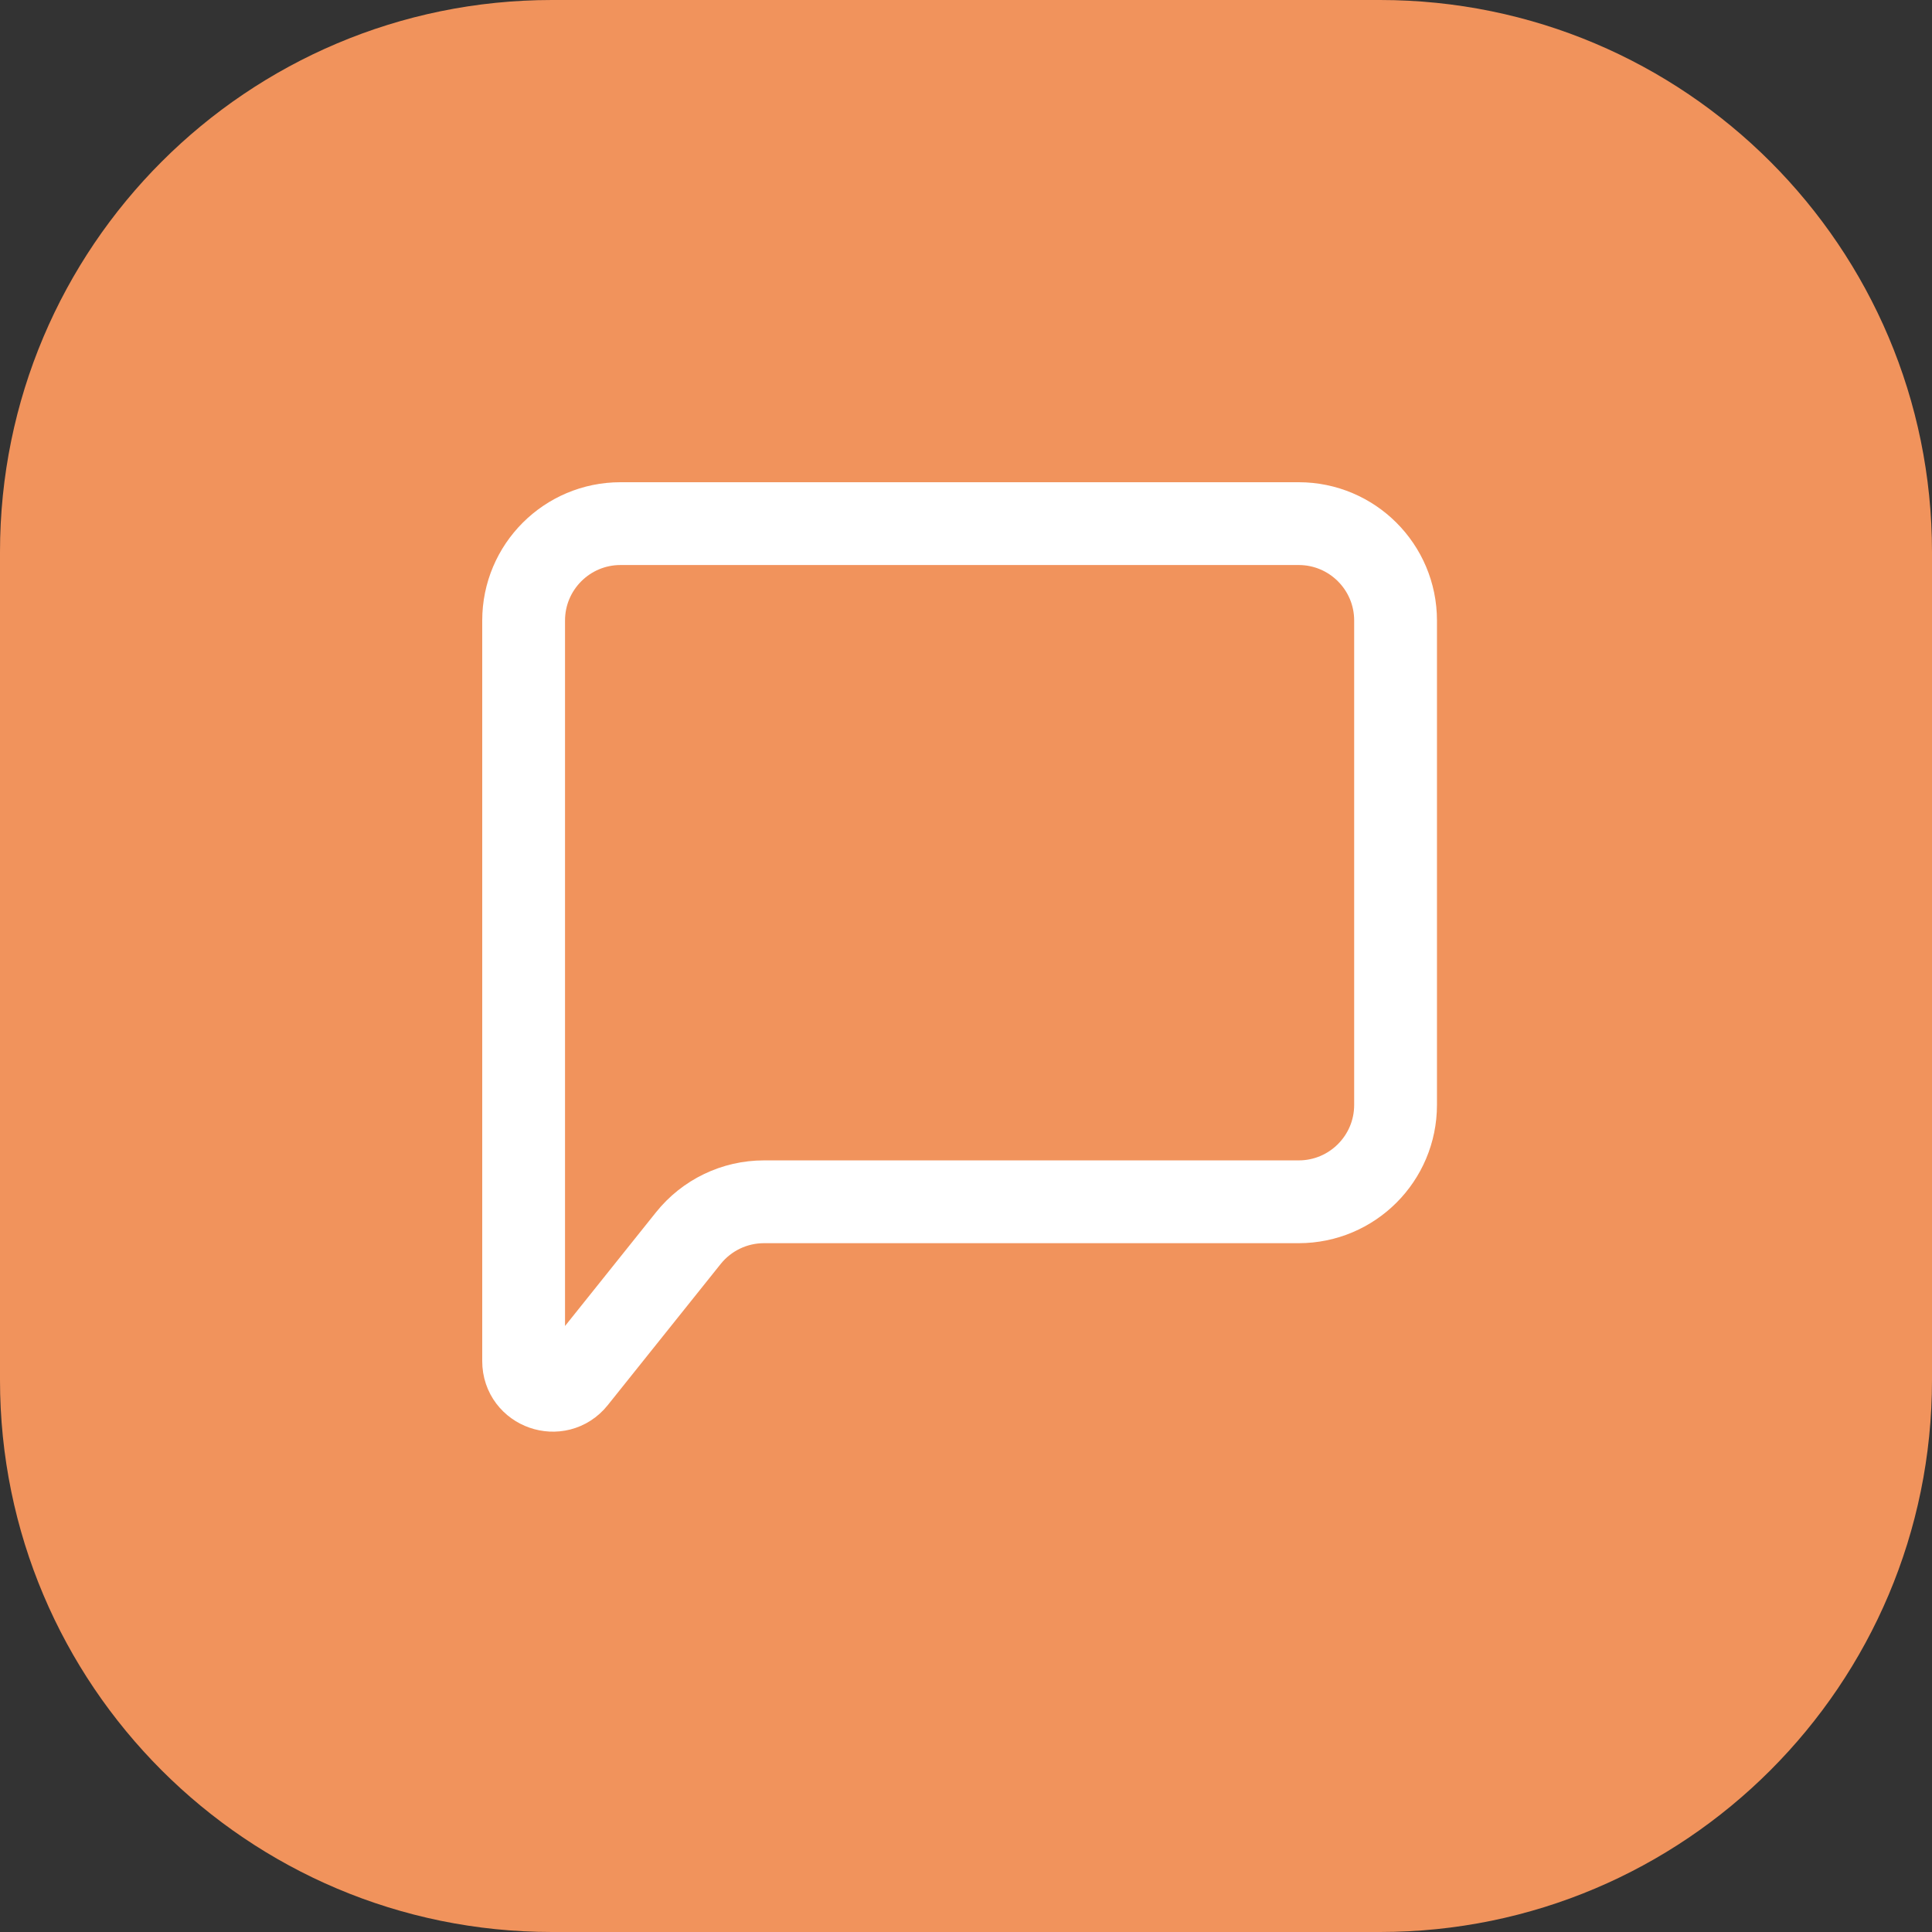 <svg width="70" height="70" viewBox="0 0 70 70" fill="none" xmlns="http://www.w3.org/2000/svg">
<rect x="0" y="0" width="70" height="70" fill="#333333" stroke="none"/>
<path d="M0 20C0 8.954 8.954 0 20 0H50C61.046 0 70 8.954 70 20V50C70 61.046 61.046 70 50 70H20C8.954 70 0 61.046 0 50V20Z" fill="#F1935C" />
<path d="M18.972 49.317V22.482C18.972 20.544 20.544 18.972 22.482 18.972H47.054C48.992 18.972 50.564 20.544 50.564 22.482V40.033C50.564 41.972 48.992 43.543 47.054 43.543H27.68C26.613 43.543 25.605 44.028 24.939 44.861L20.848 49.975C20.226 50.752 18.972 50.312 18.972 49.317Z" stroke="white" stroke-width="3"/>
</svg>
